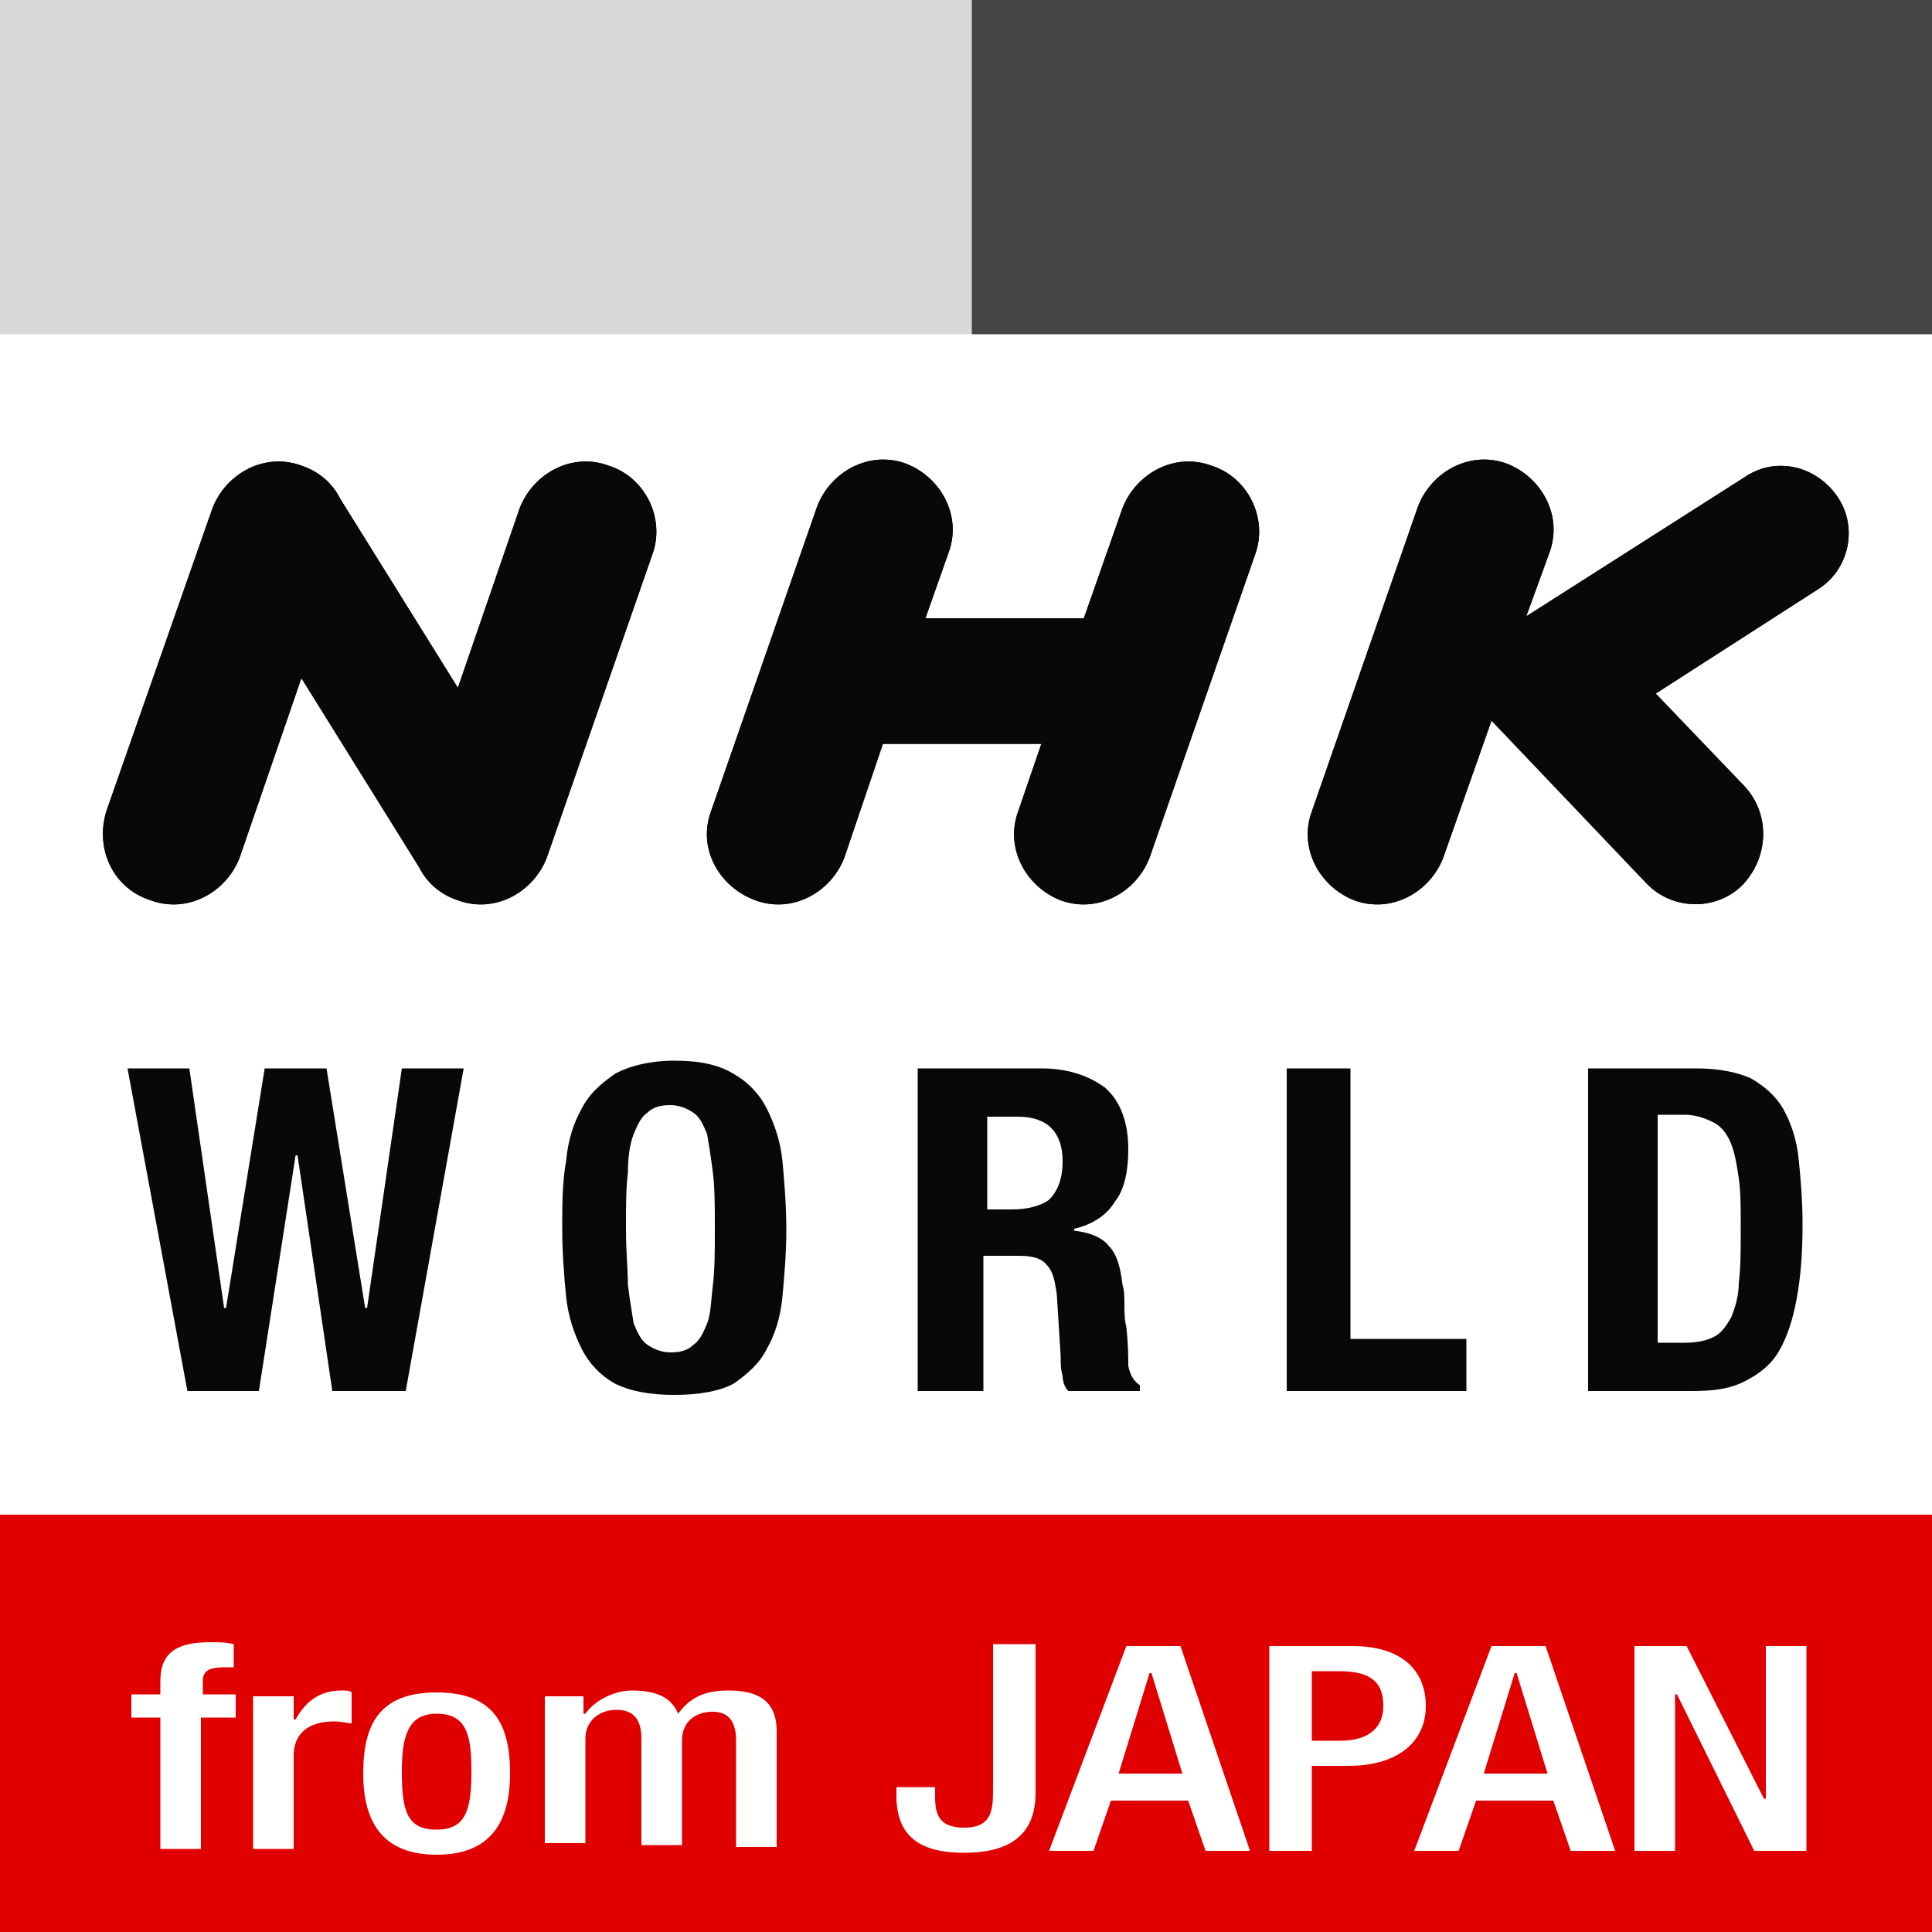 <svg xmlns="http://www.w3.org/2000/svg" viewBox="0 0 100 100"><path fill="#FFF" d="M0 0h100v100.1H0V0z"/><path fill="#D8D8D8" d="M0 0h50.3v17.3H0V0z"/><path fill="#444" d="M50.3 0H100v17.3H50.3V0z"/><path fill="#E10000" d="M0 78.4h100v21.7H0V78.4z"/><path fill="#080808" d="M9.8 55.3l1.8 12.4h.1l2-12.4h3.2l2 12.4h.1l1.8-12.4H24L21 72h-3.8l-1.8-12.2h-.1L13.4 72H9.7L6.6 55.3h3.2zm19.5 4.8c.1-1.1.4-2 .8-2.7.4-.8 1-1.3 1.7-1.8.7-.4 1.8-.7 3.1-.7s2.3.2 3.1.7c.7.4 1.3 1 1.7 1.8.4.8.7 1.7.8 2.7.1 1.1.2 2.3.2 3.5 0 1.3-.1 2.4-.2 3.5s-.4 2-.8 2.7c-.4.8-1 1.3-1.7 1.8-.7.4-1.8.6-3.1.6s-2.3-.2-3.1-.6c-.7-.4-1.3-1-1.7-1.8-.4-.8-.7-1.7-.8-2.7s-.2-2.3-.2-3.5c0-1.2 0-2.4.2-3.5zm3.2 6.4c.1.8.2 1.4.3 2 .2.5.4.9.7 1.1.3.2.7.4 1.2.4s.9-.1 1.2-.4c.3-.2.5-.6.7-1.1s.2-1.2.3-2c.1-.8.1-1.8.1-2.9 0-1.1 0-2.1-.1-2.9-.1-.8-.2-1.4-.3-2-.2-.5-.4-.9-.7-1.1-.3-.2-.7-.4-1.2-.4s-.9.1-1.2.4c-.3.2-.5.6-.7 1.1-.2.5-.3 1.2-.3 2-.1.8-.1 1.7-.1 2.9s.1 2.1.1 2.9zm21.4-11.2c1.4 0 2.5.4 3.3 1 .8.7 1.2 1.8 1.2 3.2 0 1.1-.2 2.1-.7 2.7-.4.7-1.2 1.2-2.1 1.4v.1c.9.1 1.5.4 1.8.8.4.4.6 1.1.7 2 .1.3.1.7.1 1 0 .4 0 .8.1 1.2.1.9.1 1.6.1 2 .1.5.3.8.6 1v.3h-3.7c-.2-.2-.3-.5-.3-.8-.1-.3-.1-.6-.1-1l-.2-3.2c-.1-.7-.2-1.2-.5-1.5-.3-.4-.8-.5-1.5-.5h-1.8v7h-3.4V55.3h6.4zm-1.5 7.3c.8 0 1.5-.2 1.9-.5.4-.4.7-1 .7-2 0-1.5-.8-2.3-2.3-2.3h-1.6v4.8h1.3zm14.1-7.3h3.4v14h6V72h-9.3V55.3zm21.3 0c1.2 0 2.1.2 2.8.5.7.4 1.3.9 1.7 1.6.4.7.7 1.6.8 2.6s.2 2.1.2 3.4c0 1.5-.1 2.7-.3 3.8-.2 1.1-.5 2-.9 2.7s-1 1.2-1.8 1.6-1.6.5-2.8.5h-5.3V55.3h5.6zm-.6 14.2c.6 0 1.1-.1 1.5-.3.4-.2.6-.5.9-1 .2-.5.4-1.1.4-1.8.1-.8.1-1.7.1-2.9 0-1 0-1.8-.1-2.5s-.2-1.3-.4-1.8-.5-.9-.9-1.1c-.4-.2-.9-.4-1.5-.4h-1.4v11.8h1.4zM31.5 24.1c-1.9-.7-3.9.4-4.6 2.2l-3.2 9.3-6.1-9.8c-.4-.8-1.1-1.4-2-1.7-1.9-.7-3.9.4-4.6 2.2L5.5 42c-.6 2 .4 4 2.3 4.6 1.9.7 3.9-.4 4.6-2.2l3.2-9.3 6.1 9.8c.4.8 1.1 1.4 2 1.7 1.9.7 3.9-.4 4.6-2.2l5.5-15.8c.6-1.8-.4-3.9-2.3-4.5zm58.8 16.6l-4.6-4.8 8.4-5.4c1.6-1 2.1-3.2 1-4.8s-3.2-2.1-4.8-1L79 31.9l1.2-3.3c.7-1.9-.4-3.9-2.2-4.6-1.9-.7-3.9.4-4.6 2.2L67.9 42c-.7 1.9.4 3.9 2.2 4.6 1.9.7 3.9-.4 4.6-2.2l2.5-7.1 8 8.4c1.3 1.4 3.6 1.5 5 .1 1.4-1.5 1.4-3.7.1-5.1zM62.7 24.1c-1.9-.7-3.9.4-4.6 2.2l-2 5.7h-8.2l1.2-3.4c.7-1.9-.4-3.9-2.2-4.6-1.9-.7-3.9.4-4.6 2.2L36.8 42c-.7 1.9.4 3.9 2.3 4.6s3.9-.4 4.6-2.2l2-5.9h8.2L52.7 42c-.7 1.9.4 3.9 2.2 4.6 1.9.7 3.9-.4 4.6-2.2L65 28.6c.6-1.8-.4-3.9-2.3-4.5z"/><path fill="#080808" d="M31.5 24.1c-1.9-.7-3.9.4-4.6 2.2l-3.2 9.3-6.1-9.8c-.4-.8-1.1-1.4-2-1.7-1.9-.7-3.9.4-4.6 2.2L5.5 42c-.6 2 .4 4 2.3 4.6 1.9.7 3.9-.4 4.6-2.2l3.2-9.3 6.1 9.8c.4.8 1.1 1.4 2 1.7 1.9.7 3.9-.4 4.6-2.2l5.5-15.8c.6-1.8-.4-3.9-2.3-4.5zm58.8 16.6l-4.6-4.8 8.4-5.4c1.6-1 2.1-3.2 1-4.8s-3.2-2.1-4.8-1L79 31.9l1.2-3.3c.7-1.9-.4-3.9-2.2-4.6-1.9-.7-3.9.4-4.6 2.2L67.9 42c-.7 1.9.4 3.9 2.2 4.6 1.9.7 3.9-.4 4.6-2.2l2.5-7.1 8 8.4c1.3 1.4 3.6 1.5 5 .1 1.4-1.5 1.4-3.7.1-5.1zM62.7 24.1c-1.9-.7-3.9.4-4.6 2.2l-2 5.7h-8.2l1.2-3.4c.7-1.9-.4-3.9-2.2-4.6-1.9-.7-3.9.4-4.6 2.2L36.8 42c-.7 1.9.4 3.9 2.3 4.6s3.9-.4 4.6-2.2l2-5.9h8.2L52.7 42c-.7 1.9.4 3.9 2.2 4.6 1.9.7 3.9-.4 4.6-2.2L65 28.6c.6-1.8-.4-3.9-2.3-4.5z"/><g><path fill="#FFF" d="M8.3 88.9H6.8v-1.2h1.5V87c0-1.5.9-2 2.6-2 .4 0 .8 0 1.2.1v1.2h-.5c-.8 0-1.1.2-1.1.7v.7h1.7v1.2h-1.8v6.8H8.3v-6.8zm4.8-1.1h2.1V89h.1c.5-.9 1.2-1.5 2.4-1.5.2 0 .4 0 .5.1v1.6c-.2 0-.5-.1-.9-.1-.9 0-2.1.3-2.1 1.8v4.8h-2.1v-7.9zm9.5-.2c3 0 3.8 1.7 3.8 4.2s-1 4.2-3.8 4.2-3.8-1.7-3.8-4.2.8-4.2 3.8-4.2zm0 7.1c1.5 0 1.8-1 1.8-3 0-1.8-.2-3-1.8-3-1.5 0-1.8 1.2-1.8 3 0 2.1.3 3 1.8 3zm5.6-6.9h2v.9h.1c.5-.7 1.5-1.2 2.4-1.2 1.5 0 2.1.5 2.4 1.2.6-.8 1.3-1.2 2.6-1.2 1.5 0 2.5.5 2.5 2.1v6h-2.1v-5.5c0-1-.4-1.5-1.2-1.5-.9 0-1.6.5-1.6 1.5v5.4h-2.1V90c0-1-.4-1.5-1.3-1.5-.8 0-1.6.5-1.6 1.5v5.4h-2.1v-7.6zm20.2 4.7v.5c0 .9.2 1.6 1.5 1.6 1.5 0 1.5-1 1.5-2.1v-7.4h2.2v7.7c0 2.3-1.5 3.1-3.7 3.1-2.8 0-3.4-1.3-3.5-2.7v-.7h2zm9.9-7.3h2.8l3.6 10.6h-2.3l-.9-2.6h-4l-.9 2.6h-2.3l4-10.6zm2.9 6.6l-1.6-5.2h-.1l-1.6 5.2h3.3zm4.5-6.6H70c2.6 0 3.8 1.3 3.8 3.1 0 1.9-1.5 3.1-4 3.1h-1.9v4.4h-2.2V85.2zm2.2 4.9h1.5c1.2 0 2.2-.5 2.2-1.8 0-1.2-.6-1.8-2.3-1.8h-1.4v3.6zm9.3-4.9H80l3.6 10.6h-2.3l-.9-2.6h-4l-.9 2.6h-2.3l4-10.6zm2.9 6.6l-1.6-5.2h-.1l-1.6 5.2h3.3zm4.5-6.6h2.7l4 7.9h.1v-7.9h2.1v10.6h-2.7l-4-8.1h-.1v8.1h-2.1V85.2z"/></g></svg>
